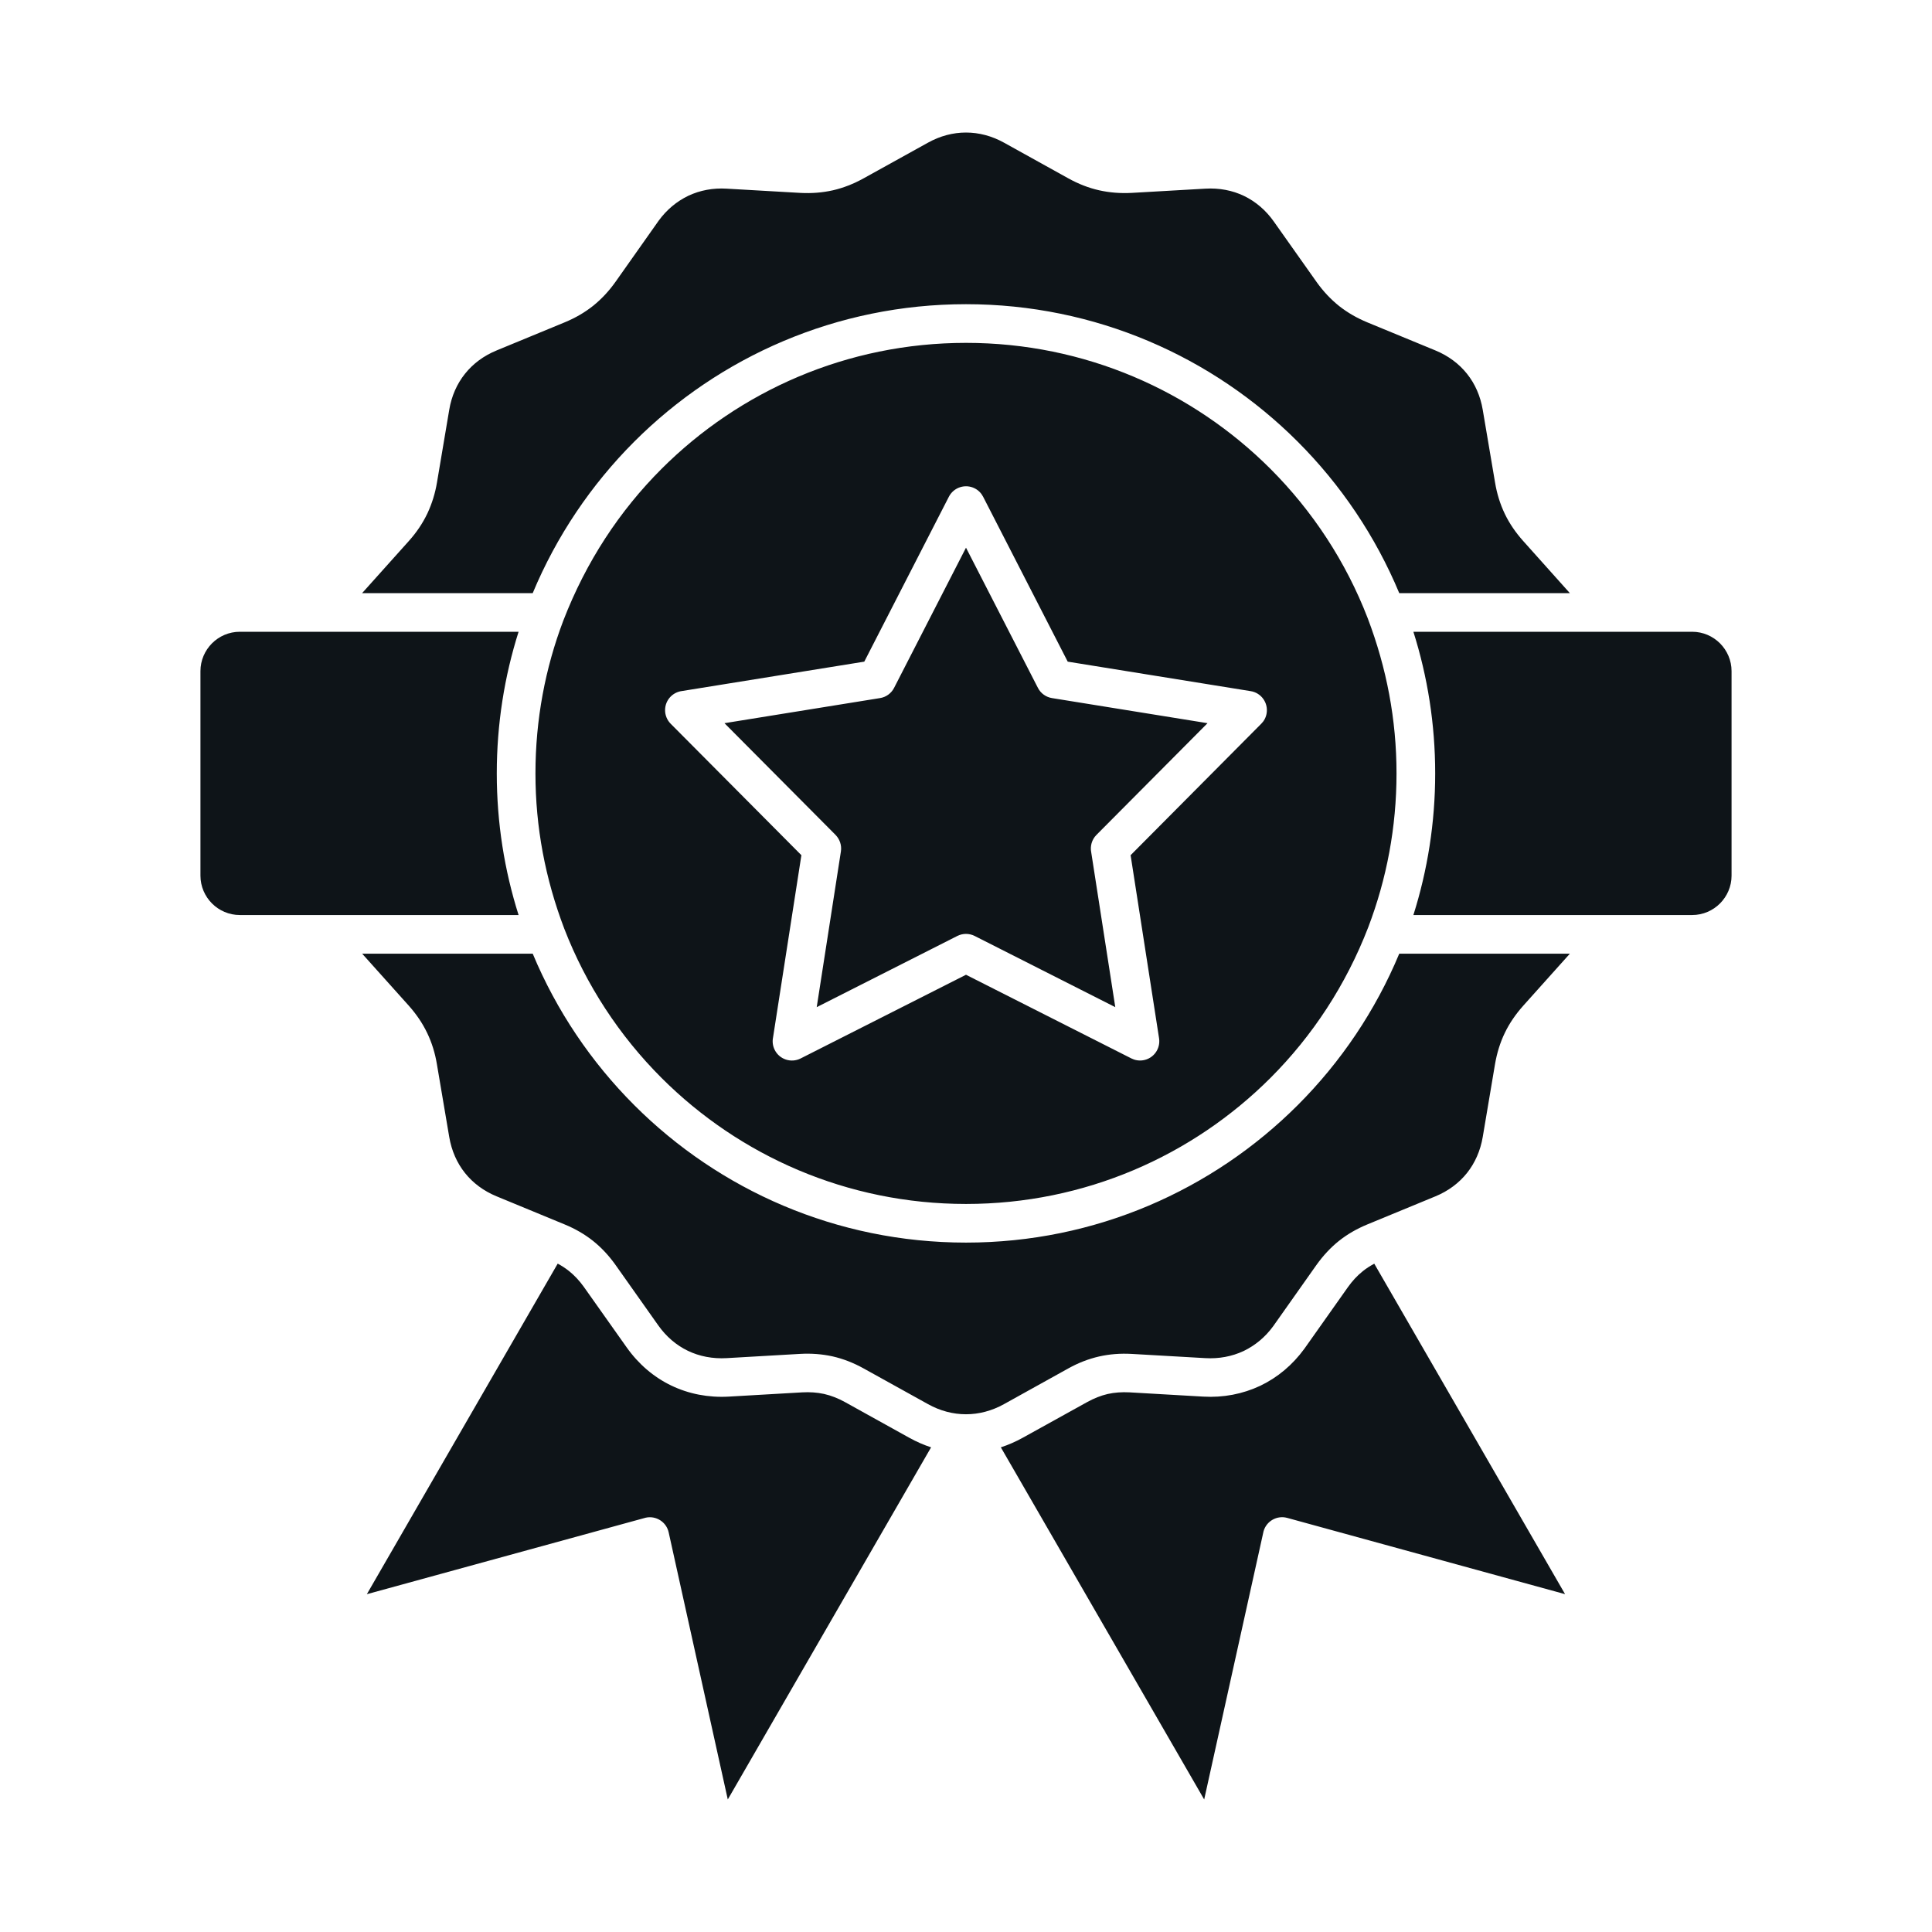 <svg width="60" height="60" viewBox="0 0 60 60" fill="none" xmlns="http://www.w3.org/2000/svg">
<path d="M42.679 39.245C42.552 39.313 42.434 39.389 42.325 39.476C42.151 39.615 41.997 39.781 41.859 39.976L40.51 41.884C40.142 42.389 39.68 42.777 39.138 43.037C38.589 43.294 37.992 43.409 37.367 43.373L35.083 43.241C34.839 43.228 34.613 43.244 34.399 43.292C34.186 43.342 33.974 43.426 33.759 43.545L31.762 44.651C31.54 44.774 31.313 44.873 31.082 44.948L37.397 55.884L39.24 47.558C39.327 47.24 39.656 47.053 39.974 47.139L48.605 49.508L42.679 39.245ZM28.916 44.948C28.686 44.873 28.459 44.774 28.238 44.651L26.238 43.541C26.027 43.425 25.817 43.342 25.591 43.29C25.372 43.243 25.152 43.228 24.915 43.241L22.633 43.373C21.994 43.409 21.387 43.289 20.846 43.029C20.305 42.769 19.832 42.367 19.461 41.843L18.128 39.96C17.991 39.77 17.841 39.609 17.666 39.469C17.554 39.381 17.442 39.308 17.32 39.243L11.393 49.509L20.054 47.133C20.375 47.063 20.695 47.266 20.766 47.588L22.602 55.884L28.916 44.948ZM30.532 15.427L33.159 20.548L38.84 21.464C39.166 21.515 39.388 21.822 39.337 22.148C39.317 22.277 39.257 22.39 39.171 22.475L35.112 26.559L35.996 32.246C36.046 32.572 35.823 32.878 35.497 32.928C35.369 32.948 35.244 32.925 35.137 32.871L30 30.272L24.863 32.872C24.569 33.02 24.208 32.902 24.06 32.607C23.997 32.483 23.982 32.346 24.008 32.218L24.888 26.559L20.828 22.476C20.596 22.242 20.597 21.862 20.831 21.63C20.928 21.534 21.05 21.478 21.176 21.461L26.841 20.548L29.468 15.427C29.618 15.134 29.979 15.017 30.272 15.167C30.388 15.226 30.477 15.319 30.532 15.427ZM32.233 21.362L30 17.009L27.767 21.362C27.683 21.526 27.524 21.65 27.328 21.68L22.499 22.459L25.949 25.929C26.077 26.061 26.145 26.248 26.115 26.442L25.364 31.278L29.731 29.067C29.894 28.985 30.093 28.979 30.269 29.067L34.636 31.278L33.889 26.47C33.851 26.281 33.905 26.076 34.051 25.929L37.501 22.459L32.672 21.68C32.489 21.651 32.323 21.538 32.233 21.362ZM30 10.648C26.307 10.648 22.963 12.144 20.544 14.562C19.238 15.868 18.202 17.444 17.496 19.269C16.934 20.747 16.629 22.347 16.629 24.019C16.629 25.69 16.934 27.289 17.524 28.841C18.203 30.595 19.239 32.17 20.544 33.475C22.963 35.893 26.307 37.39 30 37.39C33.693 37.39 37.036 35.893 39.456 33.475C40.761 32.169 41.798 30.593 42.492 28.797C43.064 27.294 43.37 25.693 43.37 24.019C43.37 22.347 43.063 20.746 42.475 19.198C41.798 17.443 40.761 15.868 39.456 14.562C37.036 12.144 33.693 10.648 30 10.648ZM19.697 13.716C22.335 11.079 25.979 9.447 30 9.447C34.021 9.447 37.664 11.079 40.3 13.715C41.638 15.053 42.716 16.648 43.455 18.42H48.753L47.307 16.804C47.068 16.537 46.877 16.257 46.734 15.96C46.588 15.655 46.488 15.333 46.43 14.983L46.048 12.728C45.976 12.3 45.808 11.919 45.559 11.608C45.311 11.297 44.977 11.047 44.577 10.883L42.463 10.011C42.141 9.877 41.853 9.712 41.588 9.504C41.325 9.293 41.1 9.053 40.898 8.772L39.561 6.882C39.313 6.529 38.996 6.26 38.634 6.085C38.276 5.912 37.866 5.834 37.432 5.859L35.151 5.99C34.797 6.009 34.462 5.983 34.136 5.91C33.808 5.836 33.492 5.713 33.18 5.54L31.181 4.431C30.803 4.221 30.401 4.116 29.999 4.116C29.598 4.116 29.196 4.221 28.819 4.431L26.819 5.539C26.506 5.712 26.192 5.835 25.866 5.91C25.541 5.983 25.209 6.009 24.861 5.991L22.567 5.859C22.144 5.834 21.743 5.908 21.378 6.079C21.015 6.254 20.705 6.513 20.459 6.849L19.118 8.749C18.915 9.035 18.69 9.278 18.429 9.49C18.16 9.705 17.867 9.874 17.536 10.011L15.423 10.883C15.022 11.048 14.688 11.296 14.44 11.609C14.191 11.92 14.022 12.301 13.951 12.729L13.571 14.983C13.514 15.321 13.418 15.633 13.274 15.943C13.122 16.261 12.931 16.541 12.693 16.806L11.246 18.42H16.544C17.283 16.648 18.361 15.053 19.697 13.716ZM43.894 19.62C44.333 21.008 44.571 22.486 44.571 24.019C44.571 25.551 44.333 27.029 43.894 28.417H52.553C52.888 28.417 53.195 28.279 53.416 28.058C53.637 27.836 53.775 27.53 53.775 27.195V20.842C53.775 20.507 53.637 20.201 53.416 19.979C53.195 19.758 52.888 19.62 52.553 19.62H43.894ZM43.455 29.617C42.717 31.389 41.639 32.984 40.303 34.32C37.664 36.958 34.021 38.59 30 38.59C25.979 38.59 22.335 36.958 19.699 34.323C18.361 32.985 17.283 31.39 16.544 29.617H11.247L12.695 31.232C12.93 31.496 13.12 31.775 13.265 32.077C13.41 32.378 13.511 32.701 13.569 33.053L13.951 35.308C14.023 35.735 14.191 36.117 14.44 36.428C14.688 36.739 15.021 36.988 15.422 37.153L17.536 38.026C17.859 38.159 18.148 38.325 18.412 38.533C18.673 38.741 18.898 38.982 19.101 39.263L20.438 41.154C20.687 41.508 21.003 41.777 21.362 41.95C21.721 42.123 22.132 42.203 22.567 42.178L24.85 42.046C25.195 42.027 25.523 42.051 25.854 42.123C26.192 42.2 26.506 42.324 26.819 42.497L28.819 43.606C29.196 43.816 29.598 43.921 29.999 43.921C30.401 43.921 30.803 43.816 31.181 43.606L33.182 42.495C33.49 42.324 33.805 42.202 34.132 42.127C34.46 42.053 34.795 42.027 35.148 42.047L37.432 42.178C37.855 42.202 38.256 42.128 38.622 41.957C38.984 41.782 39.294 41.524 39.54 41.187L40.881 39.288C41.091 38.994 41.322 38.745 41.58 38.539C41.84 38.332 42.132 38.163 42.463 38.026L44.577 37.154C44.978 36.989 45.311 36.739 45.559 36.428C45.807 36.117 45.976 35.735 46.048 35.308L46.428 33.054C46.488 32.702 46.588 32.379 46.733 32.078C46.877 31.779 47.068 31.5 47.306 31.233L48.754 29.617H43.455ZM16.105 28.417C15.665 27.029 15.428 25.551 15.428 24.019C15.428 22.486 15.665 21.008 16.105 19.62H7.447C7.111 19.62 6.805 19.758 6.584 19.979C6.363 20.201 6.225 20.507 6.225 20.842V27.195C6.225 27.53 6.363 27.836 6.584 28.058C6.805 28.279 7.111 28.417 7.447 28.417H16.105Z" fill="#0E1418"/>
</svg>
